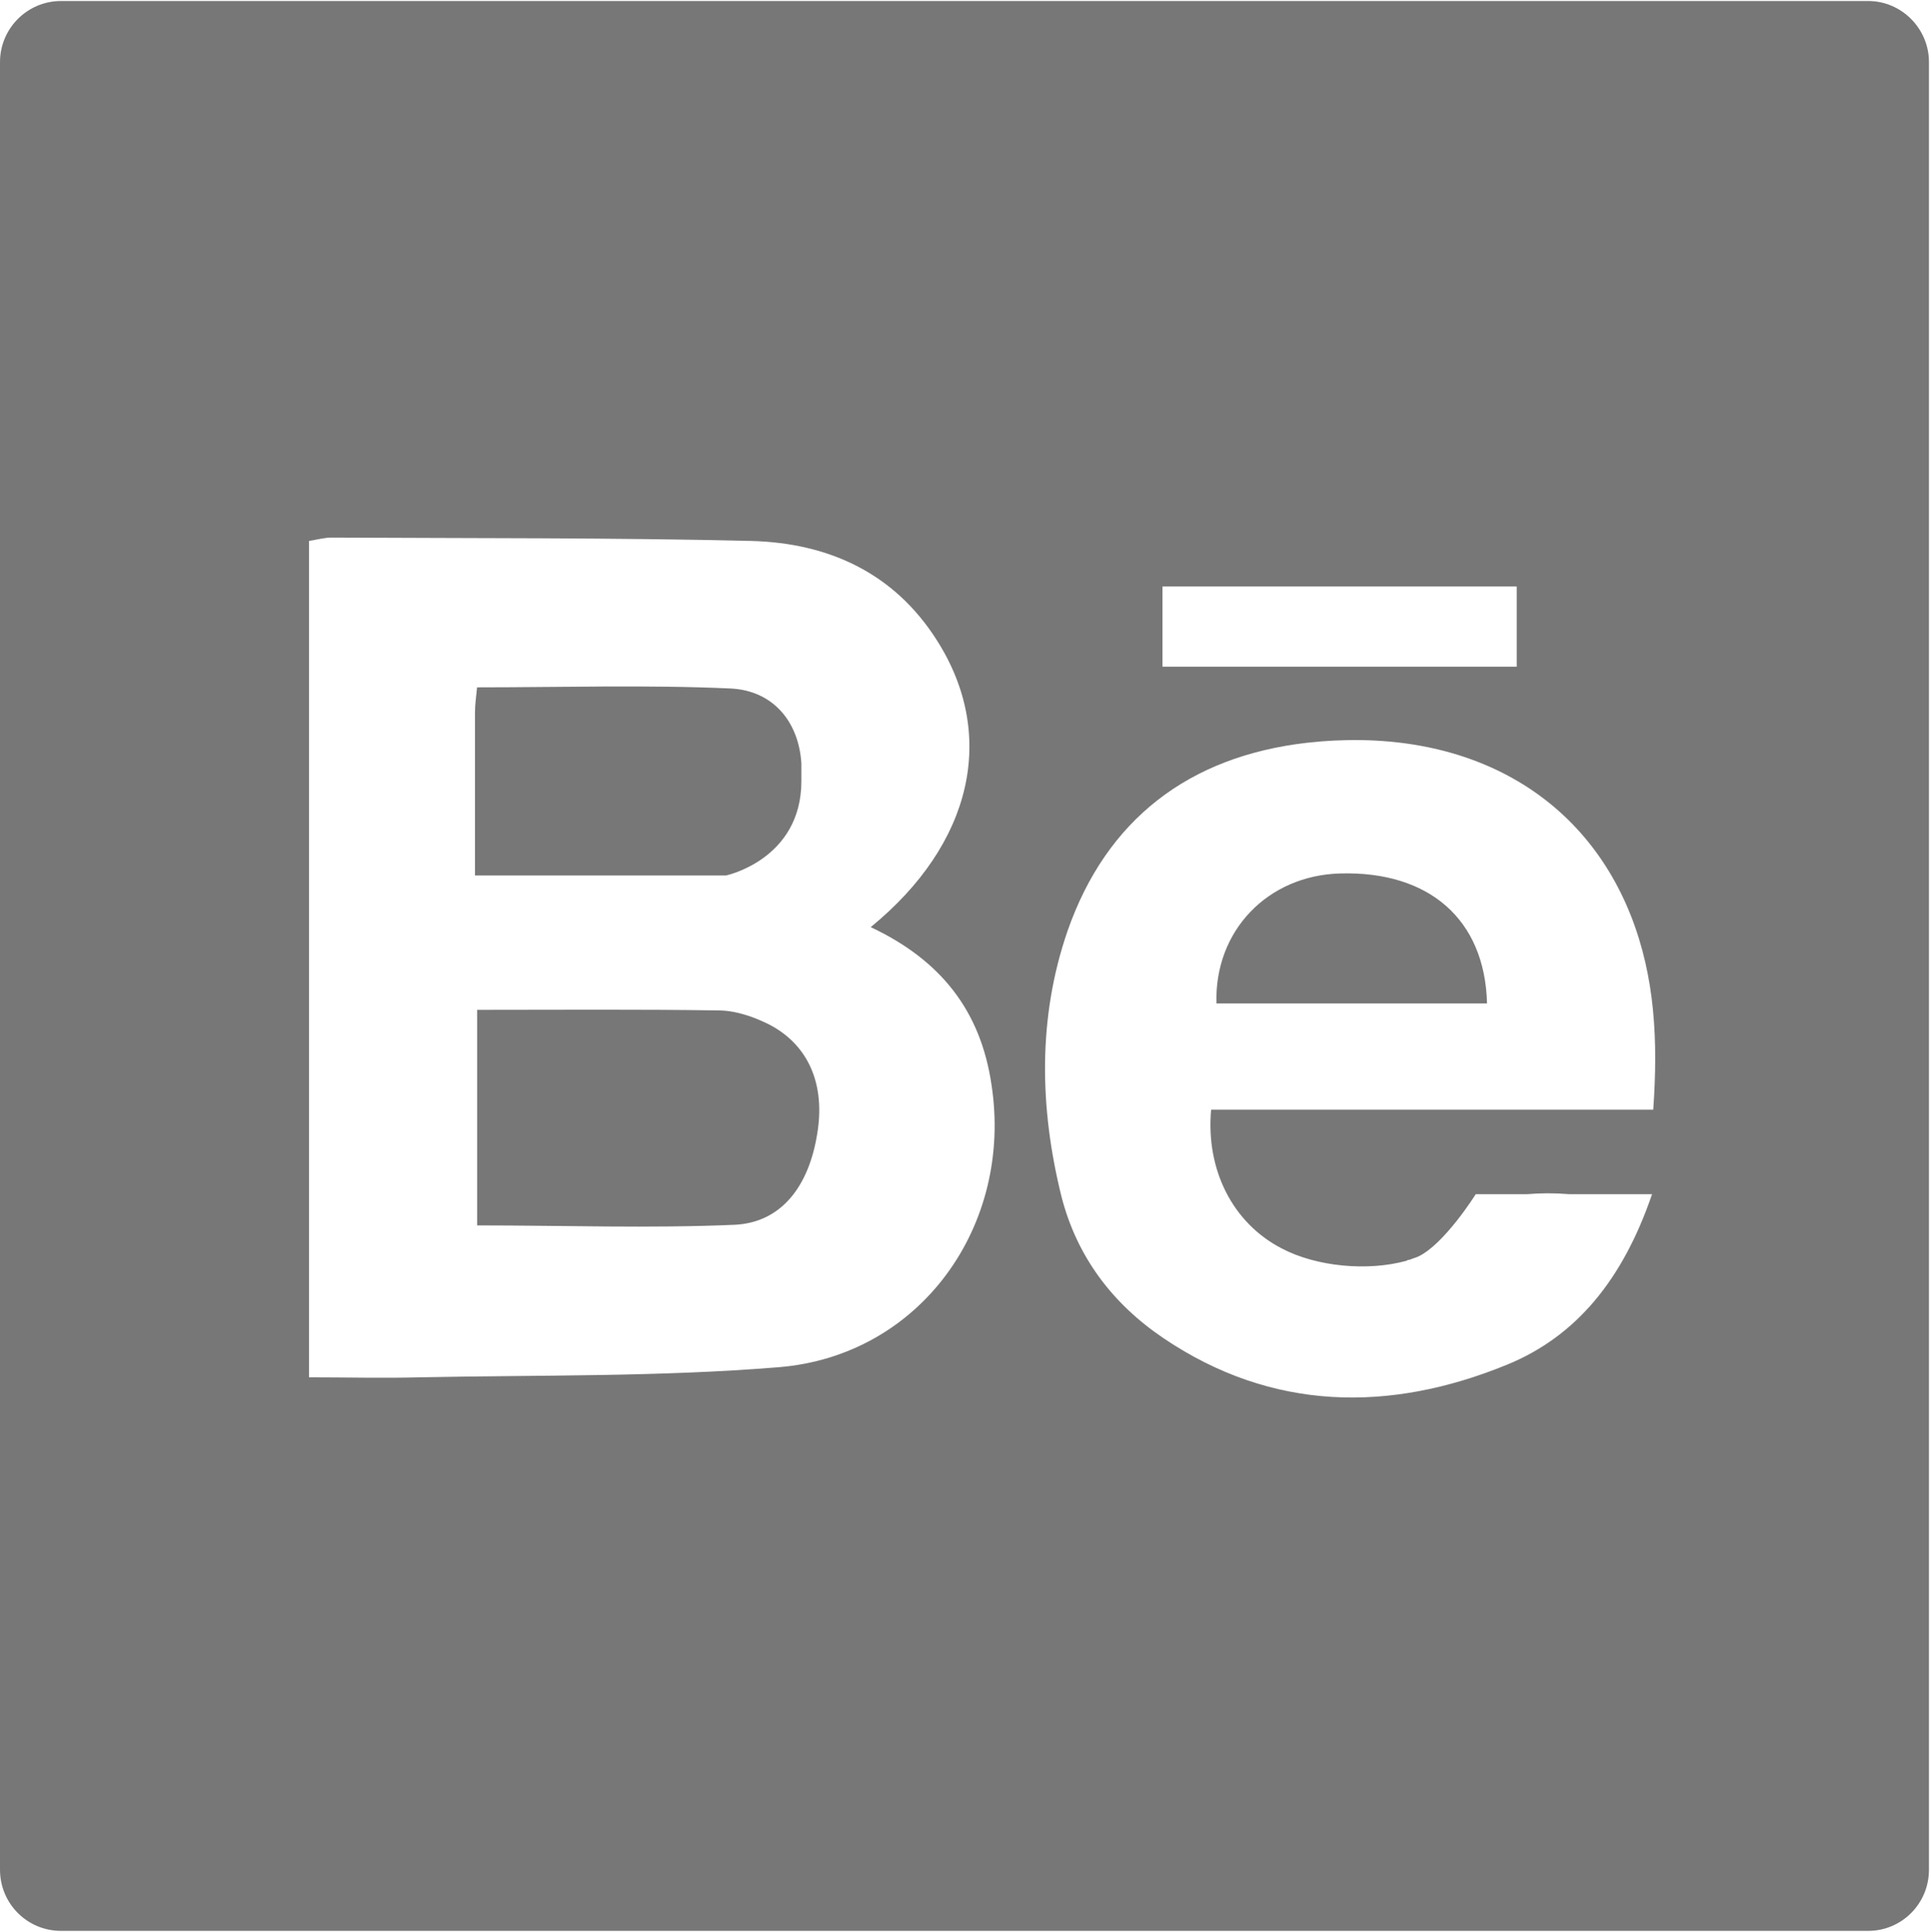 <?xml version="1.0" encoding="utf-8"?>
<!-- Generator: Adobe Illustrator 16.0.0, SVG Export Plug-In . SVG Version: 6.00 Build 0)  -->
<!DOCTYPE svg PUBLIC "-//W3C//DTD SVG 1.1//EN" "http://www.w3.org/Graphics/SVG/1.1/DTD/svg11.dtd">
<svg version="1.1" id="Layer_1" xmlns="http://www.w3.org/2000/svg" xmlns:xlink="http://www.w3.org/1999/xlink" x="0px" y="0px"
	 width="32.199px" height="32.209px" viewBox="0 0 32.199 32.209" enable-background="new 0 0 32.199 32.209" xml:space="preserve">
<g>
	<path fill="#777777" d="M22.346,14.563c-1.209,0.034-2.098,0.956-2.062,2.167c1.489,0,2.979,0,4.512,0
		C24.76,15.32,23.82,14.521,22.346,14.563z"/>
	<path fill="#777777" d="M12.006,16.847c-1.338-0.021-2.679-0.01-4.05-0.01c0,1.219,0,2.412,0,3.594
		c1.461,0,2.888,0.051,4.306-0.011c0.767-0.043,1.223-0.638,1.364-1.511c0.139-0.819-0.138-1.48-0.793-1.824
		C12.575,16.955,12.281,16.853,12.006,16.847z"/>
	<path fill="#777777" d="M31.152,0.017H1.018C0.452,0.017,0,0.478,0,1.034v11.438v15.916v2.785c0,0.564,0.452,1.02,1.018,1.02H3.54
		h24.946h2.666c0.557,0,1.013-0.452,1.013-1.02V1.034C32.165,0.478,31.709,0.017,31.152,0.017z M25.291,9.778
		c0,0.474,0,0.891,0,1.338c-1.975,0-3.919,0-5.907,0c0-0.447,0-0.877,0-1.338C21.359,9.778,23.294,9.778,25.291,9.778z
		 M12.976,22.796c-1.986,0.162-3.99,0.128-5.985,0.168c-0.597,0.016-1.202,0-1.838,0c0-4.681,0-9.292,0-13.945
		C5.291,8.997,5.41,8.963,5.526,8.963c2.338,0.013,4.667,0,6.998,0.056c1.285,0.033,2.382,0.528,3.098,1.656
		c1.007,1.58,0.598,3.392-1.103,4.783c1.169,0.55,1.833,1.395,2.014,2.627C16.896,20.442,15.34,22.61,12.976,22.796z M21.367,20.812
		c0.583,0.309,1.443,0.388,2.092,0.207c0.008-0.011,0.025-0.015,0.048-0.015c0.044-0.021,0.097-0.034,0.138-0.052
		c0.438-0.203,0.963-1.042,0.963-1.042h0.859c0.225-0.019,0.459-0.019,0.696,0c0.032,0,0.058,0,0.092,0h1.293
		c-0.487,1.425-1.266,2.376-2.43,2.848c-1.942,0.792-3.905,0.777-5.716-0.446c-0.854-0.576-1.445-1.361-1.702-2.361
		c-0.367-1.479-0.397-2.984,0.101-4.429c0.651-1.865,2.028-2.91,3.985-3.137c2.573-0.289,4.582,0.79,5.409,2.882
		c0.404,1.026,0.453,2.086,0.373,3.234c-2.477,0-4.93,0-7.373,0C20.105,19.511,20.559,20.392,21.367,20.812z"/>
	<path fill="#777777" d="M13.363,13.021L13.363,13.021c0-0.095,0-0.193,0-0.288c-0.039-0.676-0.452-1.218-1.181-1.254
		c-1.398-0.063-2.796-0.019-4.227-0.019C7.942,11.6,7.92,11.744,7.92,11.885c0,0.841,0,1.676,0,2.712h4.183
		C12.104,14.598,13.363,14.332,13.363,13.021z"/>
</g>
</svg>

